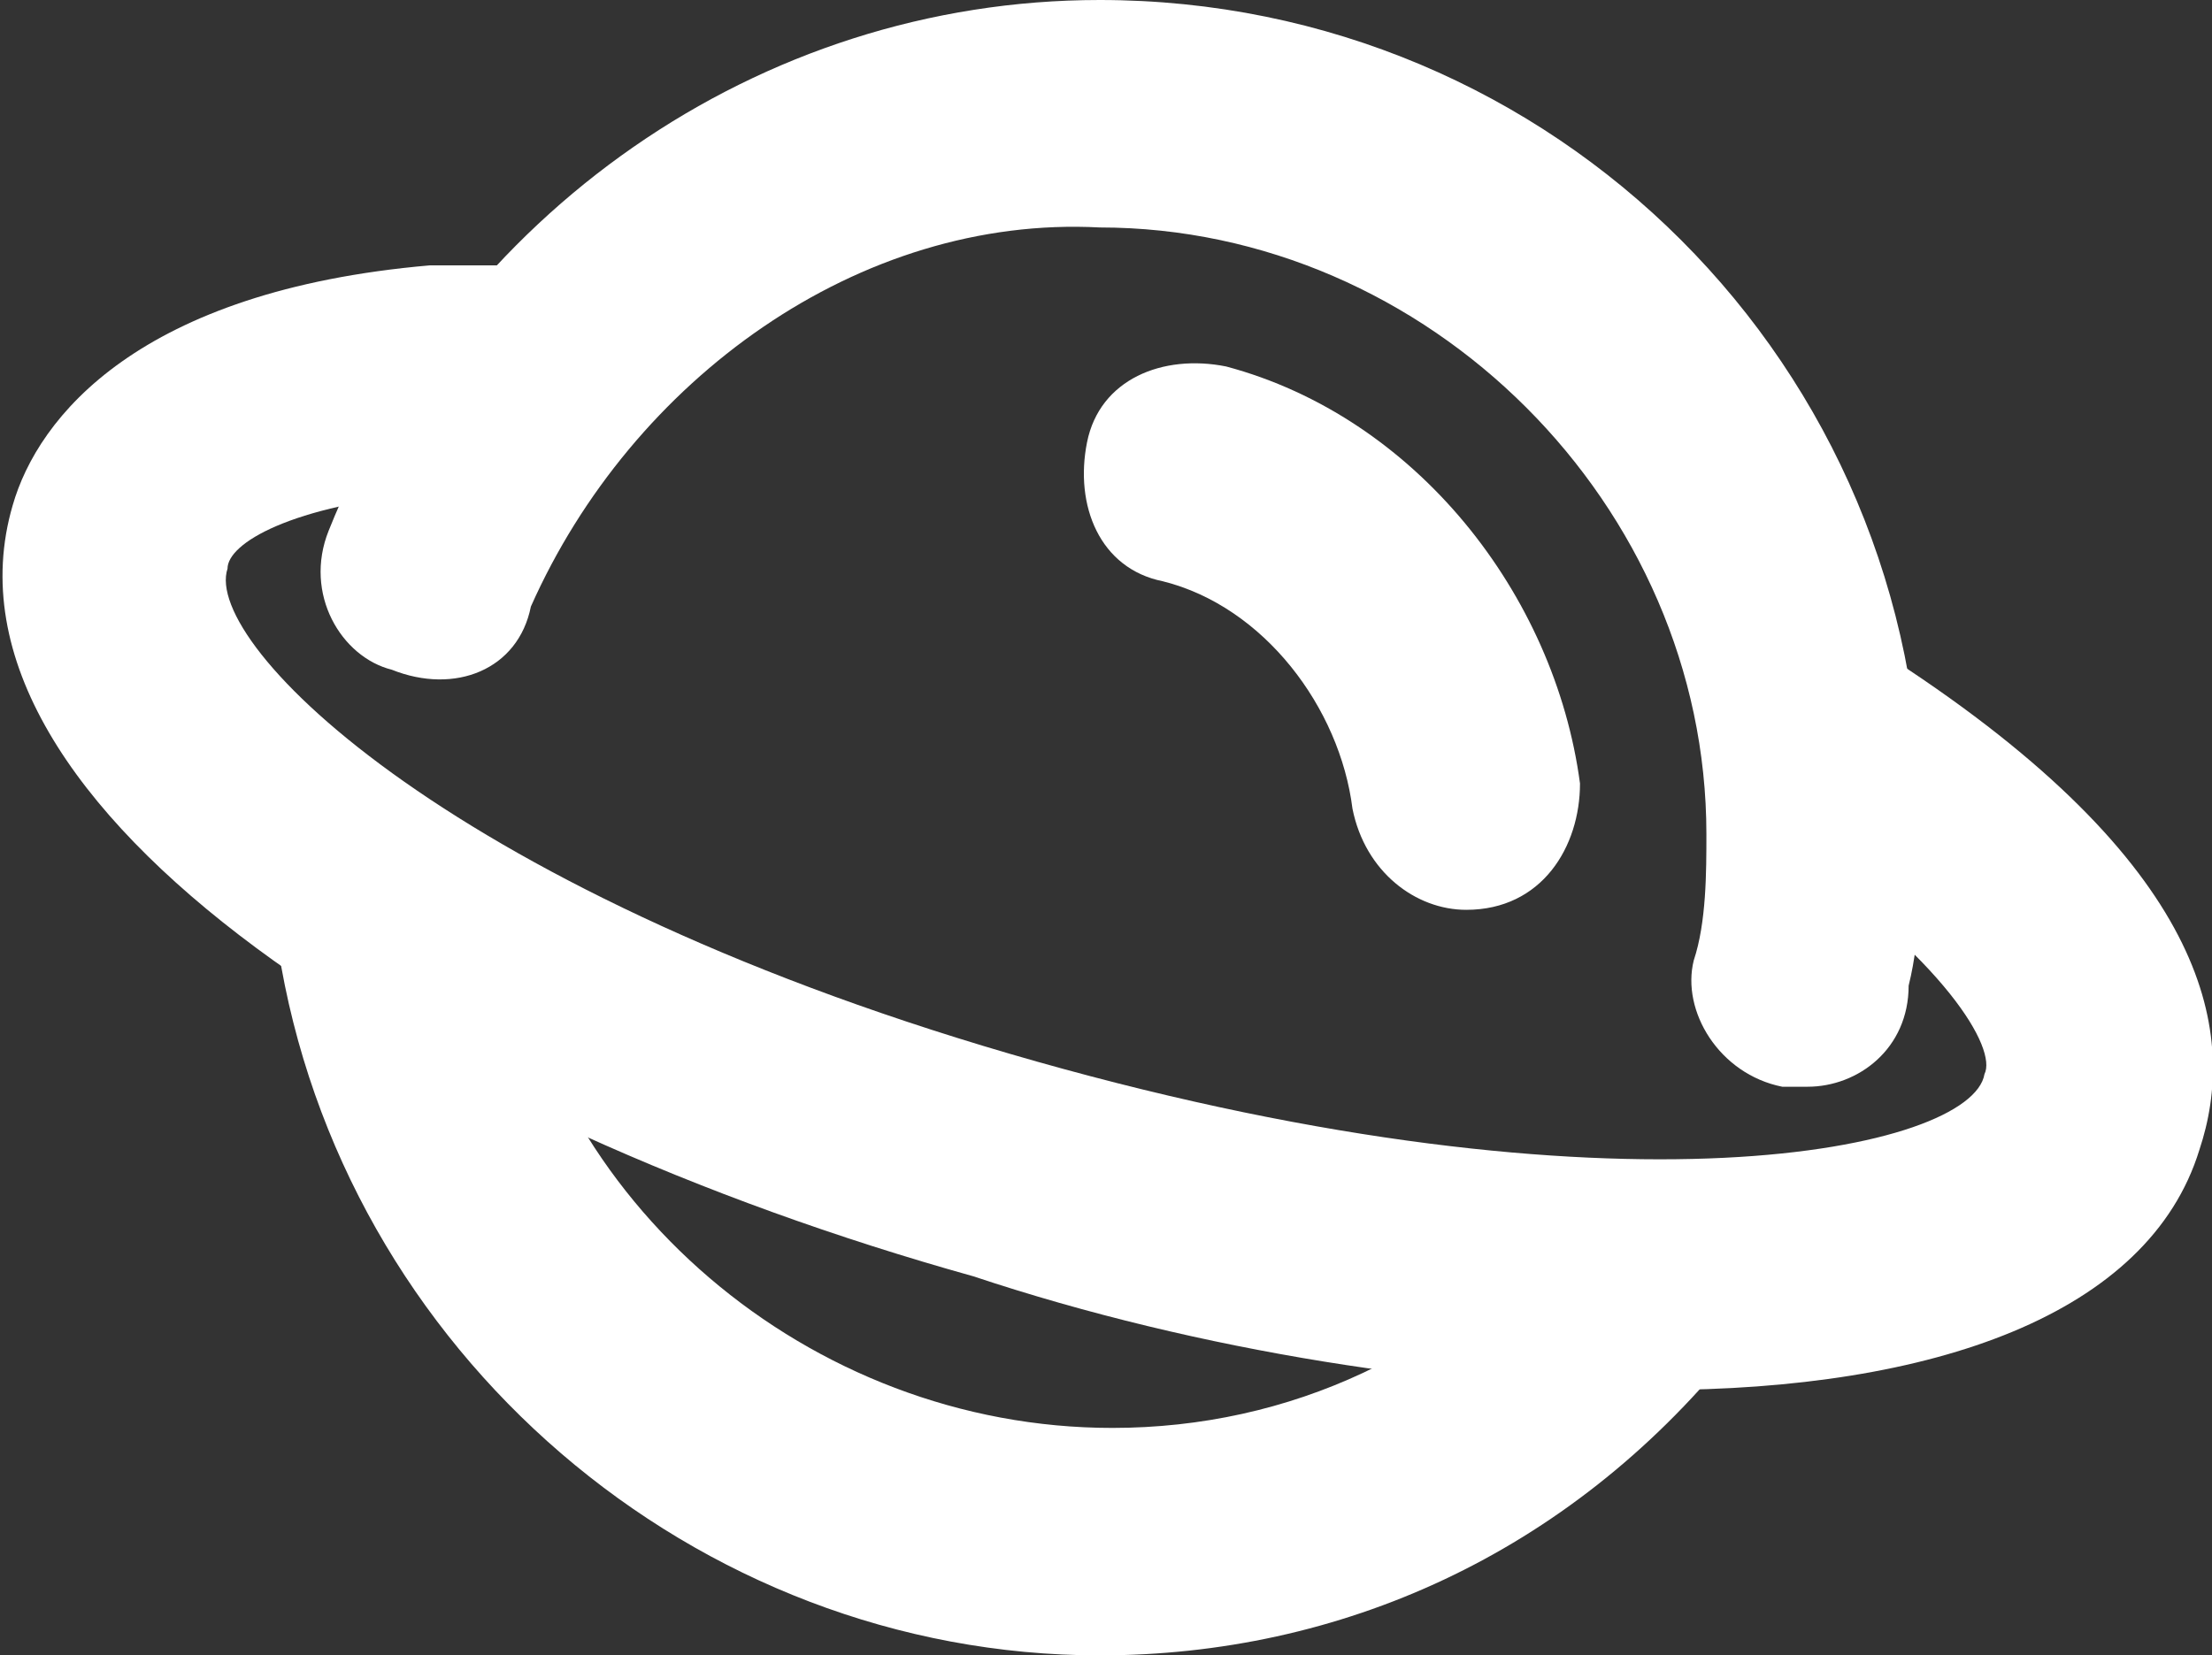 <?xml version="1.0" encoding="utf-8"?>
<!-- Generator: Adobe Illustrator 21.0.0, SVG Export Plug-In . SVG Version: 6.00 Build 0)  -->
<svg version="1.1" id="图层_1" xmlns="http://www.w3.org/2000/svg" xmlns:xlink="http://www.w3.org/1999/xlink" x="0px" y="0px"
	 viewBox="0 0 17.5 13.1" style="enable-background:new 0 0 17.5 13.1;" xml:space="preserve">
<rect x="0" y="0" width="17.5" height="13.1" fill="#333333" stroke="none"/>
<style type="text/css">
	.st0{fill:#FFFFFF;}
</style>
<path class="st0" d="M14.3,8.6c-0.1,0-0.1,0-0.2,0c-0.5-0.1-0.8-0.6-0.7-1c0.1-0.3,0.1-0.7,0.1-1c0-2.6-2.2-4.8-4.8-4.8
	C6.8,1.7,5,3,4.2,4.8C4.1,5.3,3.6,5.5,3.1,5.3C2.7,5.2,2.4,4.7,2.6,4.2C3.6,1.7,6,0,8.7,0c3.6,0,6.5,2.9,6.5,6.5
	c0,0.4,0,0.9-0.1,1.3C15.1,8.3,14.7,8.6,14.3,8.6z"/>
<path class="st0" d="M11.6,7.2c-0.4,0-0.8-0.3-0.9-0.8C10.6,5.6,10,4.8,9.2,4.6C8.7,4.5,8.5,4,8.6,3.5C8.7,3,9.2,2.8,9.7,2.9
	c1.5,0.4,2.6,1.8,2.8,3.3C12.5,6.7,12.2,7.2,11.6,7.2C11.6,7.2,11.6,7.2,11.6,7.2z M8.7,13.1c-3.2,0-6-2.4-6.5-5.6
	C2.2,7,2.5,6.6,3,6.5c0.5-0.1,0.9,0.3,1,0.7c0.3,2.3,2.4,4.1,4.8,4.1c1.4,0,2.7-0.6,3.6-1.7c0.3-0.4,0.9-0.4,1.2-0.1
	c0.4,0.3,0.4,0.9,0.1,1.2C12.4,12.3,10.6,13.1,8.7,13.1z"/>
<path class="st0" d="M13.1,11c-1.6,0-3.6-0.3-5.4-0.9C3.4,8.9-0.6,6.4,0.1,4c0.2-0.7,1-1.7,3.3-1.9c0.3,0,0.5,0,0.8,0
	C4.6,2.1,5,2.5,5,3c0,0.5-0.4,0.9-0.9,0.9c-0.2,0-0.5,0-0.7,0C2.3,4,1.8,4.3,1.8,4.5C1.6,5.1,3.6,7.1,8.2,8.4s7.4,0.7,7.5,0.1
	c0.1-0.2-0.3-0.9-1.6-1.8c-0.4-0.3-0.5-0.8-0.2-1.2c0.3-0.4,0.8-0.5,1.2-0.2c2.4,1.6,2.6,2.9,2.3,3.8C17,10.4,15.3,11,13.1,11z"/>
</svg>
